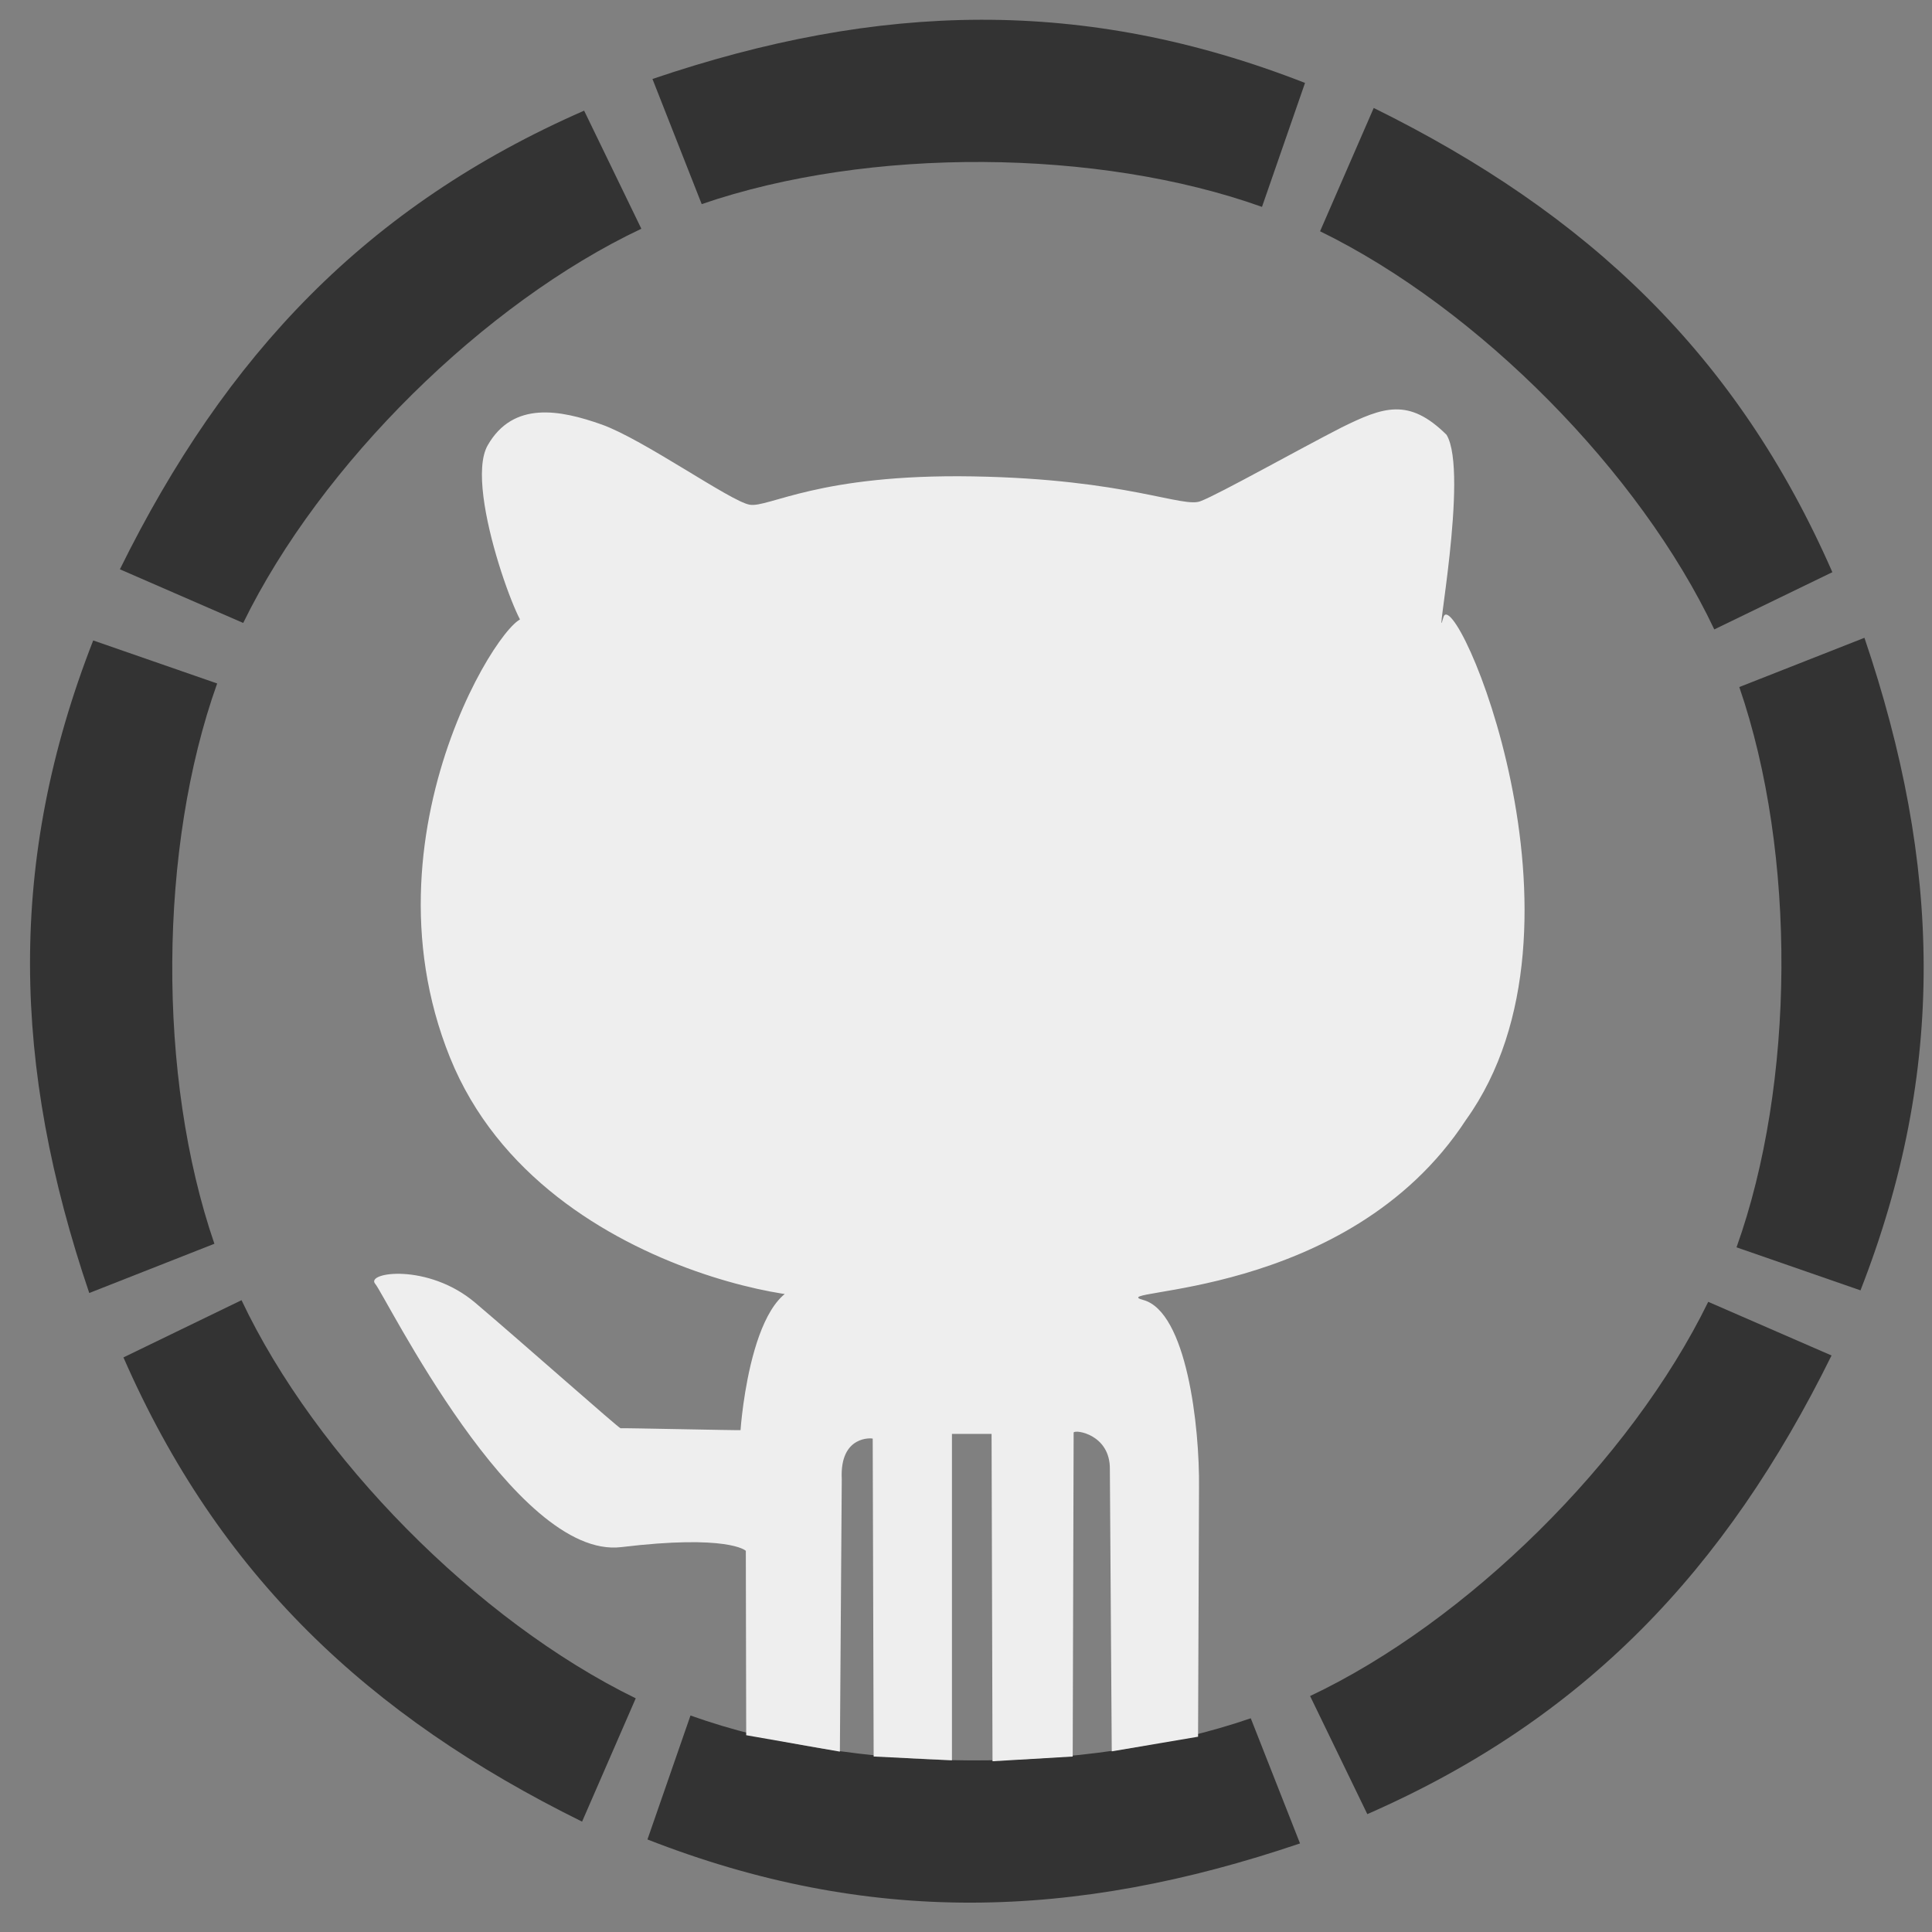 <svg viewBox="0 0 512 512" width="512" height="512" xmlns="http://www.w3.org/2000/svg">
    <rect x="0" y="0" width="512" height="512" fill="#808080" stroke="none"/>
    <path fill="#333" d="m332.289,87.087c60.033,-20.367 114.402,-21.836 172.936,1.047l-11.404,32.851c-43.333,-15.5 -104.147,-15.984 -148.481,-0.734" transform="rotate(45 418.757 96.189)">
        <animate attributeName="fill" values="#333;#eee;#333;#333" begin="0s" dur="1s" repeatCount="indefinite"/>
    </path>
    <path fill="#333" d="m398.527,246.389c60.033,-20.367 114.402,-21.836 172.936,1.047l-11.404,32.851c-43.333,-15.5 -104.147,-15.984 -148.481,-0.734" transform="rotate(90 484.995 255.49)">
        <animate attributeName="fill" values="#333;#eee;#333;#333" begin="0.125s" dur="1s" repeatCount="indefinite"/>
    </path>
    <path fill="#333" d="m331.332,404.824c60.033,-20.367 114.402,-21.836 172.936,1.047l-11.404,32.851c-43.333,-15.5 -104.148,-15.984 -148.481,-0.734" transform="rotate(135 417.8 413.925)">
        <animate attributeName="fill" values="#333;#eee;#333;#333" begin="0.250s" dur="1s" repeatCount="indefinite"/>
    </path>
    <path fill="#333" d="m171.582,470.324c60.033,-20.367 114.402,-21.836 172.936,1.047l-11.404,32.851c-43.333,-15.5 -104.148,-15.984 -148.481,-0.734" transform="rotate(180 258.05 479.425)">
        <animate attributeName="fill" values="#333;#eee;#333;#333" begin="0.375s" dur="1s" repeatCount="indefinite"/>
    </path>
    <path fill="#333" d="m13.082,406.074c60.033,-20.367 114.402,-21.836 172.936,1.047l-11.404,32.851c-43.333,-15.5 -104.147,-15.984 -148.481,-0.734" transform="rotate(-135 99.55 415.175)">
        <animate attributeName="fill" values="#333;#eee;#333;#333" begin="0.500s" dur="1s" repeatCount="indefinite"/>
    </path>
    <path fill="#333" d="m-53.713,247.092c60.033,-20.367 114.402,-21.836 172.936,1.047l-11.404,32.851c-43.333,-15.5 -104.147,-15.984 -148.481,-0.734" transform="rotate(-90 32.754 256.193)">
        <animate attributeName="fill" values="#333;#eee;#333;#333" begin="0.625s" dur="1s" repeatCount="indefinite"/>
    </path>
    <path fill="#333" d="m12.884,87.061c60.033,-20.367 114.402,-21.836 172.936,1.047l-11.404,32.851c-43.333,-15.5 -104.148,-15.984 -148.481,-0.734" transform="rotate(-45 99.351 96.163)">
        <animate attributeName="fill" values="#333;#eee;#333;#333" begin="0.750s" dur="1s" repeatCount="indefinite"/>
    </path>
    <path fill="#333" d="m172.907,20.93c60.033,-20.367 114.402,-21.836 172.936,1.047l-11.404,32.851c-43.333,-15.5 -104.148,-15.984 -148.481,-0.734">
        <animate attributeName="fill" values="#333;#eee;#333;#333" begin="0.875s" dur="1s" repeatCount="indefinite"/>
    </path>
   <path fill="#eee" d="m 197.75,459.85 c 0,0 -0.1,-48.8 -0.1,-48.85 0,-0.1 -4.8,-4.4 -33,-1 -28.25,3.4 -62.5,-66.6 -65.2,-69.75 -2.75,-3.1 14,-5.6 26.5,5 12.5,10.6 38.2,33.4 38.5,33.25 0.25,-0.1 31.8,0.6 31.8,0.5 0,-0.1 3,-44.1 20.8,-37.5 17.75,6.6 -72.5,1.4 -97.8,-61.25 -25.25,-62.6 19.2,-124.9 20.2,-115.4 1,9.5 -17,-35 -10.2,-46.85 6.75,-11.8 19.2,-9.4 30.2,-5.5 11,3.9 34.2,20.4 39.2,21.25 5,0.9 18.2,-8.2 59.2,-7.5 41,0.7 55.908,8.643 60.473,6.5 4.828,-1.86 25.979,-13.727 37.17,-19.45 11.122,-5.483 17.852,-7.97 27.852,1.919 6.044,9.9 -3.577,58.806 -0.856,48.455 2.694,-10.37 42.981,81.62 6,133.12 C 357.109,344.904 291.55,341.4 302.95,344.5 c 11.5,3.1 15,33.4 14.8,49.85 l -0.25,65.9 -22.875,3.875 -0.5,-74.75 c 0.125,-9.2 -9.1,-10.6 -9.6,-9.75 l -0.25,85.875 -21.25,1.25 -0.25,-86.75 -10.5,0 0,86.5 -20.75,-1 -0.25,-84.25 c 0,-0.1 -8.8,-1.1 -8.2,10.75 l -0.5,72.2"/>
</svg>